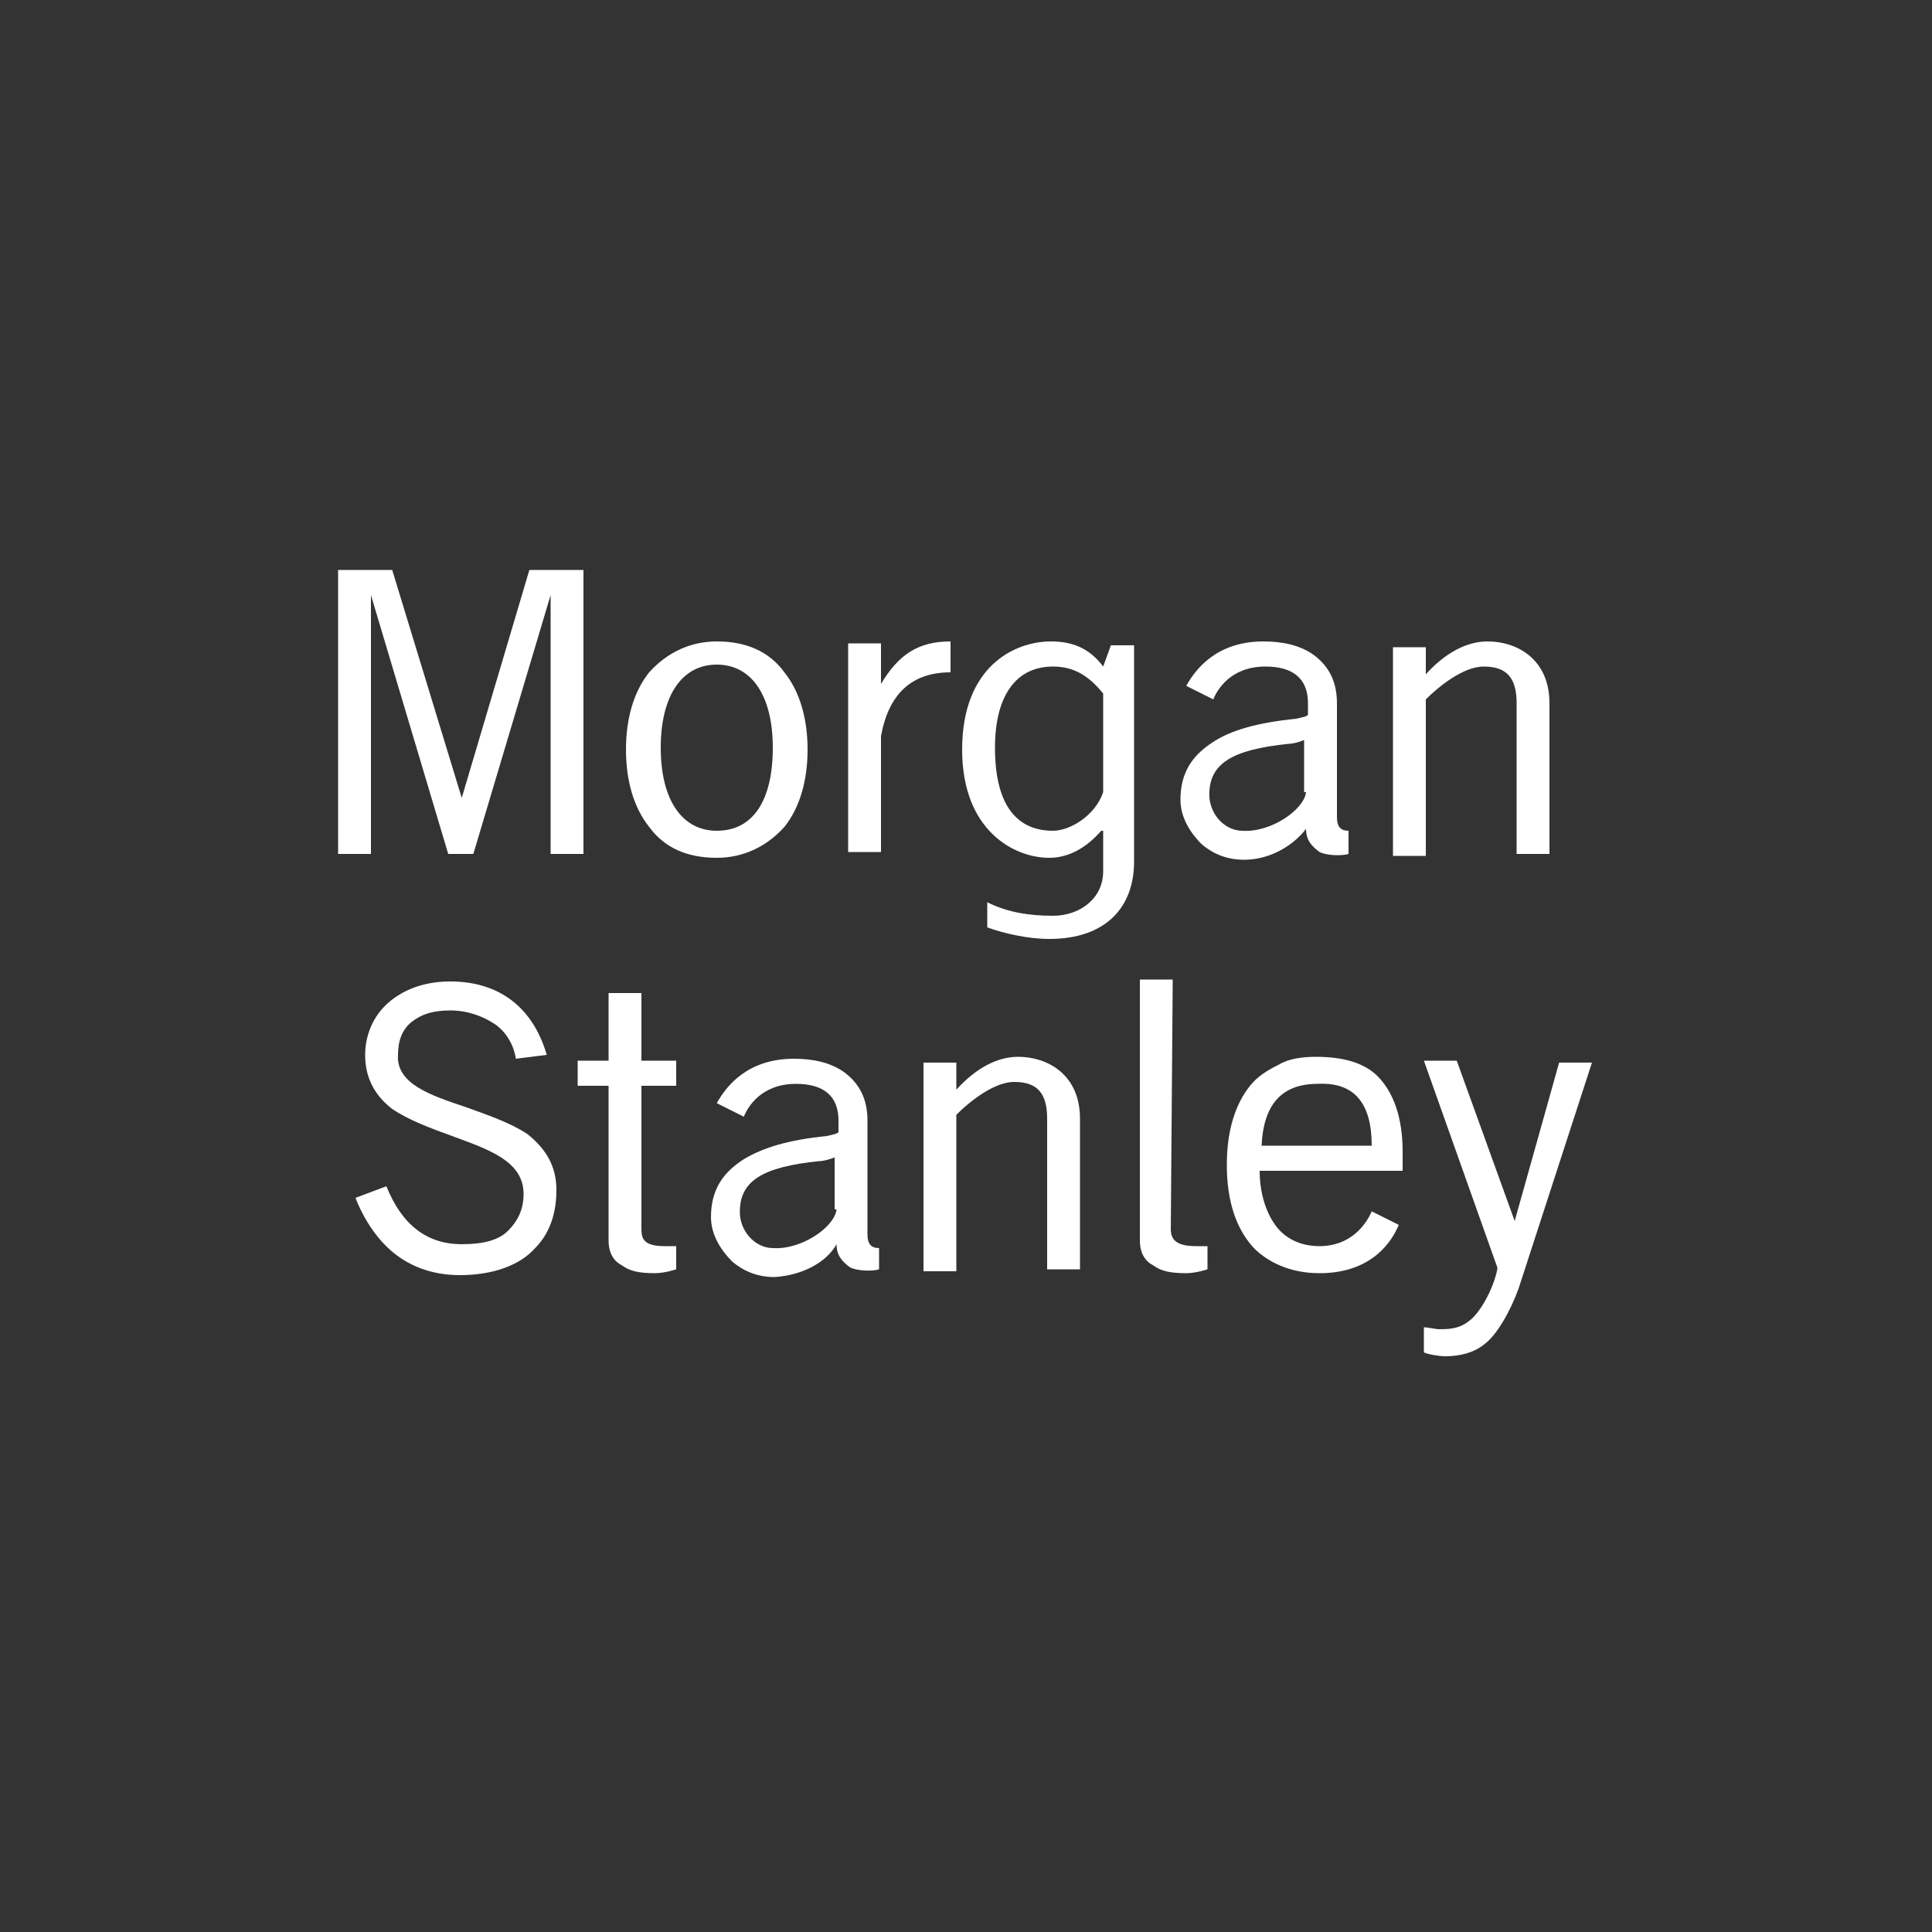 <?xml version="1.0" encoding="utf-8"?>
<!-- Generator: Adobe Illustrator 22.0.1, SVG Export Plug-In . SVG Version: 6.00 Build 0)  -->
<svg version="1.1" id="Layer_1" xmlns="http://www.w3.org/2000/svg" xmlns:xlink="http://www.w3.org/1999/xlink" x="0px" y="0px"
	 viewBox="0 0 100 100" enable-background="new 0 0 100 100" xml:space="preserve">
<rect x="0" y="0" width="100" height="100" fill="#333333" stroke="none"/>
<g>
	<path fill="#FFFFFF" d="M78.4,63.2l0,0.2L78.4,63.2l-3-8.3h-1.7l3.8,10.7v0.1c-0.2,1-0.9,2.3-1.5,2.7c-0.5,0.4-1.1,0.4-1.5,0.4
		c-0.2,0-0.6-0.1-0.8-0.1V70c0.2,0.1,0.8,0.2,1.1,0.2c0.8,0,1.5-0.2,2-0.6c0.7-0.5,1.4-1.8,1.8-2.9l3.8-11.7h-1.7L78.4,63.2z"/>
	<path fill="#FFFFFF" d="M72.6,60.6v-1c0-1.8-0.5-3.1-1.3-3.9c-0.7-0.7-1.8-1-3.2-1c-0.7,0-1.4,0.1-1.9,0.4
		c-0.6,0.3-1.1,0.6-1.5,1.1c-0.8,1-1.2,2.4-1.2,4.1c0,1.9,0.5,3.4,1.5,4.4c1.1,1,2.4,1.2,3.3,1.2c2.4,0,3.6-1.3,4.1-2.5l-1.4-0.7
		c-0.3,0.7-1.1,1.8-2.7,1.8c-1,0-1.8-0.4-2.3-1.1c-0.5-0.7-0.8-1.7-0.8-2.8C65.3,60.6,72.6,60.6,72.6,60.6z M71,59.3h-5.7
		c0.1-2.2,1.1-3.2,2.9-3.2C70.1,56,71,57.1,71,59.3z"/>
	<path fill="#FFFFFF" d="M40.6,34.8c-0.8-1.1-2-1.6-3.5-1.6c-1.4,0-2.6,0.6-3.5,1.6c-0.8,1-1.2,2.4-1.2,4s0.4,3,1.2,4
		c0.8,1.1,2,1.6,3.5,1.6c1.4,0,2.6-0.6,3.5-1.6c0.8-1,1.2-2.4,1.2-4C41.8,37.2,41.4,35.8,40.6,34.8z M37.1,43
		c-1.8,0-2.9-1.6-2.9-4.3c0-2.7,1.1-4.3,2.9-4.3c1.8,0,2.9,1.6,2.9,4.3C40,41.4,39,43,37.1,43z"/>
	<path fill="#FFFFFF" d="M45.6,38.1c0.4-2.2,1.6-3.3,3.6-3.3v-1.6c-1.7,0-2.7,0.7-3.6,2.2l0,0l0-0.1v-2h-1.7v10.8h1.7V38.1z"/>
	<path fill="#FFFFFF" d="M20.6,54.6c0-0.7,0.2-1.3,0.7-1.7c0.5-0.4,1.1-0.6,2-0.6c0.9,0,1.7,0.3,2.3,0.7c0.6,0.4,1,1.1,1.1,1.8
		l1.6-0.2c-0.7-2.4-2.4-3.8-5-3.8c-1.3,0-2.4,0.4-3.2,1.1c-0.8,0.7-1.2,1.7-1.2,2.7c0,1.2,0.5,2.1,1.4,2.8c0.9,0.6,2,1,3.1,1.4
		c1.9,0.7,3.7,1.3,3.7,3c0,0.8-0.3,1.4-0.8,1.9c-0.5,0.5-1.3,0.7-2.4,0.7c-1.8,0-3.1-1-3.9-3L18.4,62c0.3,0.8,0.9,1.9,1.8,2.7
		c0.9,0.8,2.1,1.3,3.6,1.3c1.7,0,3.1-0.5,3.9-1.4c0.9-0.9,1.1-2.1,1.1-3c0-1.2-0.5-2.1-1.5-2.9c-0.9-0.6-2.1-1-3.2-1.4
		C22.3,56.7,20.5,56.1,20.6,54.6z"/>
	<path fill="#FFFFFF" d="M31.5,56.2h-1.6v-1.3h1.6v-3.5h1.7v3.5H35v1.3h-1.8v7.4c0,0.5,0.1,0.9,1.2,0.9c0.2,0,0.4,0,0.6,0v1.2
		c0,0-0.6,0.2-1.1,0.2c-0.8,0-1.3-0.1-1.7-0.4c-0.4-0.2-0.7-0.6-0.7-1.3C31.5,63.8,31.5,56.2,31.5,56.2z"/>
	<path fill="#FFFFFF" d="M60.6,63.6c0,0.5,0.2,0.9,1.3,0.9c0.2,0,0.4,0,0.6,0v1.2c0,0-0.6,0.2-1.1,0.2c-0.8,0-1.3-0.1-1.7-0.4
		c-0.4-0.2-0.7-0.6-0.7-1.3V50.7h1.7L60.6,63.6z"/>
	<path fill="#FFFFFF" d="M73.8,36.2c0.6-0.6,1.9-1.7,3-1.7c1.2,0,1.7,0.6,1.7,1.9v7.8h1.7v-7.8c0-2.3-1.7-3.2-3.2-3.2
		c-1.1,0-2.2,0.6-3.2,1.7l0,0l0,0v-1.4h-1.7v10.8h1.7V36.2z"/>
	<path fill="#FFFFFF" d="M67.6,42.9c0,0.6,0.3,0.9,0.7,1.2c0.4,0.2,1.2,0.2,1.5,0.1V43c-0.4,0-0.6-0.2-0.6-0.7v-5.2l0-0.7
		c0-1.1-0.4-1.9-1.2-2.5c-0.7-0.5-1.6-0.7-2.6-0.7c-2.4,0-3.5,1.4-4,2.3l1.4,0.7c0.2-0.5,0.9-1.7,2.7-1.7c1.4,0,2.2,0.6,2.2,1.9
		l0,0.4c0,0,0,0.1,0,0.2c-0.1,0.1-0.2,0.1-0.6,0.2c-2,0.2-3.4,0.6-4.3,1.2c-1.1,0.7-1.7,1.6-1.7,3c0,0.9,0.5,1.7,1.1,2.3
		c0.6,0.5,1.3,0.8,2.2,0.8C65.8,44.5,67,43.7,67.6,42.9z M67.6,41c-0.1,0.9-1.8,2.1-3.3,2c-0.8,0-1.6-0.7-1.7-1.7
		c-0.1-1.8,1.2-2.5,4.1-2.8c0.2,0,0.6-0.1,0.8-0.2V41z"/>
	<path fill="#FFFFFF" d="M43.3,64.4c0,0.6,0.3,0.9,0.7,1.2c0.4,0.2,1.2,0.2,1.5,0.1v-1.1c-0.4,0-0.6-0.2-0.6-0.7v-5.2l0-0.7
		c0-1.1-0.4-1.9-1.2-2.5c-0.7-0.5-1.6-0.7-2.6-0.7c-2.4,0-3.5,1.4-4,2.3l1.4,0.7c0.2-0.5,0.9-1.7,2.7-1.7c1.4,0,2.2,0.6,2.2,1.9
		l0,0.4c0,0,0,0.1,0,0.2c-0.1,0.1-0.2,0.1-0.6,0.2c-2,0.2-3.3,0.6-4.3,1.2c-1.1,0.7-1.7,1.6-1.7,3c0,0.9,0.5,1.7,1.1,2.3
		c0.6,0.5,1.3,0.8,2.2,0.8C41.6,66,42.8,65.3,43.3,64.4z M43.3,62.6c-0.1,0.9-1.8,2.1-3.3,2c-0.8,0-1.6-0.7-1.7-1.7
		c-0.1-1.8,1.2-2.5,4.1-2.8c0.2,0,0.6-0.1,0.8-0.2V62.6z"/>
	<path fill="#FFFFFF" d="M23.9,41.3l-3.6-11.8h-2.8v14.7h1.7V30.8l0,0l4,13.4h1.3l4-13.4l0,0v13.4h1.7V29.5h-2.8L23.9,41.3
		L23.9,41.3L23.9,41.3z"/>
	<path fill="#FFFFFF" d="M49.5,57.7c0.6-0.6,1.9-1.7,3-1.7c1.2,0,1.7,0.6,1.7,1.9v7.8h1.7v-7.8c0-2.3-1.7-3.2-3.2-3.2
		c-1.1,0-2.2,0.6-3.2,1.7h0h0l0-1.4h-1.7v10.8h1.7L49.5,57.7z"/>
	<path fill="#FFFFFF" d="M57.5,33.4l-0.4,1.1c-0.6-0.8-1.4-1.3-2.7-1.3c-1.9,0-4.6,1.3-4.6,5.6c0,4.2,2.7,5.6,4.5,5.6
		c1.1,0,2-0.6,2.7-1.4l0.1,0v2.1c0,1.4-1.2,2.3-2.6,2.3c-1.3,0-2.4-0.2-3.4-0.7V48c0.8,0.3,2.1,0.6,3.2,0.6c3,0,4.4-1.7,4.4-4V33.4
		H57.5z M57.1,41c-0.4,1.2-1.7,2-2.6,2c-1.7,0-3-1.1-3-4.3c0-2.7,1.1-4.2,3-4.2c1,0,1.8,0.4,2.6,1.4V41z"/>
</g>
</svg>
